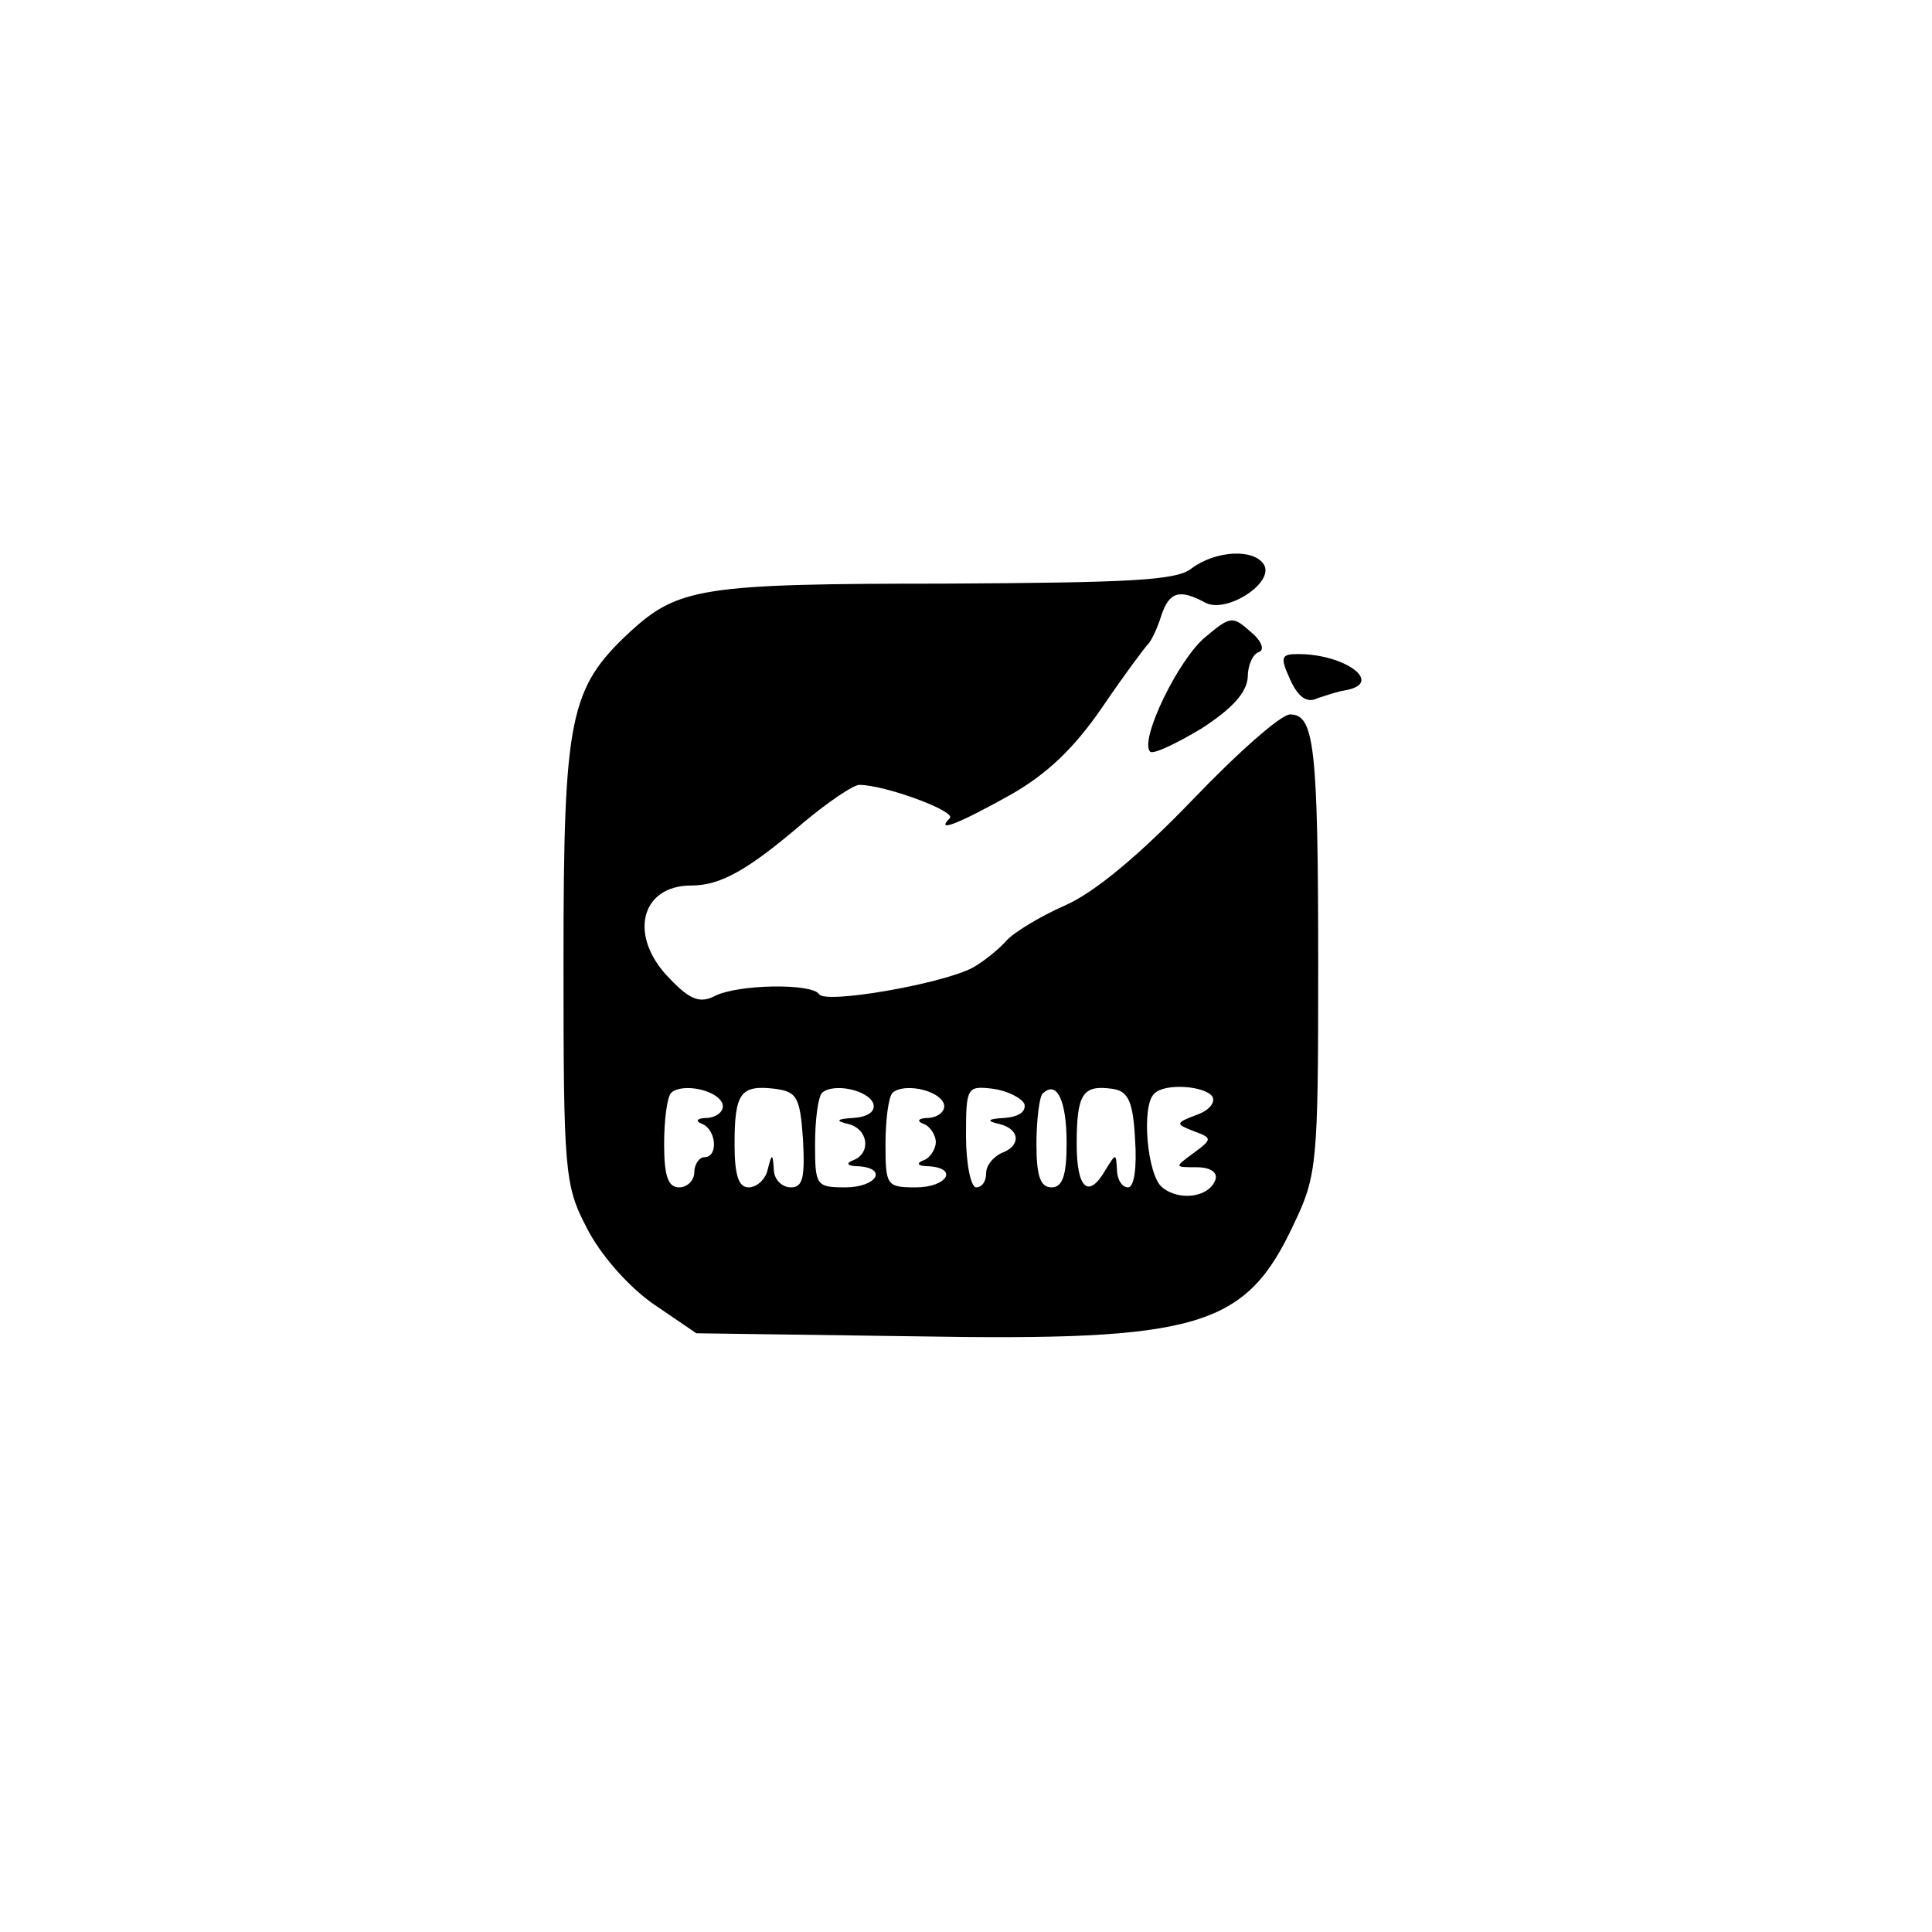 <?xml version="1.0" standalone="no"?>
<!DOCTYPE svg PUBLIC "-//W3C//DTD SVG 20010904//EN"
 "http://www.w3.org/TR/2001/REC-SVG-20010904/DTD/svg10.dtd">
<svg version="1.0" xmlns="http://www.w3.org/2000/svg"
 width="192pt" height="192pt" viewBox="0 0 192 192"
 preserveAspectRatio="xMidYMid meet">
<g transform="translate(0,192) scale(0.1,-0.1)"
fill="#000000" stroke="none">
811 c445 -92 729 -532 635 -987 -62 -301 -295 -546 -601 -630 -91 -26 -329
-26 -420 0 -291 80 -516 305 -596 596 -26 91 -26 329 0 420 120 433 542 692
982 601z"/>
<path d="M1184 1355 c-15 -12 -62 -14 -246 -15 -240 0 -264 -4 -312 -48 -60
-56 -66 -84 -66 -327 0 -209 1 -223 23 -265 13 -26 40 -57 65 -75 l44 -30 216
-3 c285 -5 330 9 378 112 23 48 24 61 24 256 0 220 -4 250 -28 250 -9 0 -52
-38 -97 -85 -52 -54 -97 -92 -127 -105 -25 -11 -51 -27 -58 -35 -8 -9 -23 -21
-34 -27 -31 -16 -146 -36 -152 -26 -7 11 -81 10 -104 -2 -14 -7 -24 -4 -44 17
-42 42 -30 93 21 93 29 0 56 15 112 63 24 20 49 37 55 37 25 0 96 -26 90 -33
-15 -15 8 -6 60 23 37 21 64 47 92 88 21 31 42 59 45 62 3 3 9 15 13 28 8 24
18 27 44 13 21 -11 69 20 58 38 -10 16 -48 14 -72 -4z m-466 -532 c2 -7 -5
-13 -15 -14 -10 0 -13 -3 -5 -6 14 -6 16 -33 2 -33 -5 0 -10 -7 -10 -15 0 -8
-7 -15 -15 -15 -11 0 -15 11 -15 43 0 24 3 47 7 51 11 10 46 3 51 -11z m80
-35 c2 -38 0 -48 -12 -48 -9 0 -17 8 -17 18 -1 16 -2 16 -6 0 -2 -10 -11 -18
-19 -18 -10 0 -14 12 -14 43 0 51 6 59 40 55 22 -3 25 -8 28 -50z m70 35 c2
-8 -6 -13 -20 -14 -17 -1 -18 -3 -5 -6 20 -5 23 -29 5 -36 -8 -3 -6 -6 5 -6
30 -2 18 -21 -13 -21 -29 0 -30 2 -30 43 0 24 3 47 7 51 11 10 46 3 51 -11z
m70 0 c2 -7 -5 -13 -15 -14 -10 0 -13 -3 -5 -6 6 -2 12 -11 12 -18 0 -7 -6
-16 -12 -18 -8 -3 -6 -6 5 -6 30 -2 18 -21 -13 -21 -29 0 -30 2 -30 43 0 24 3
47 7 51 11 10 46 3 51 -11z m80 0 c2 -8 -6 -13 -20 -14 -17 -1 -18 -3 -5 -6
21 -5 22 -22 2 -29 -8 -4 -15 -12 -15 -20 0 -8 -4 -14 -10 -14 -5 0 -10 23
-10 51 0 49 1 50 27 47 14 -2 28 -9 31 -15z m42 -39 c0 -32 -4 -44 -15 -44
-11 0 -15 11 -15 43 0 24 3 47 6 50 14 14 24 -6 24 -49z m68 4 c2 -29 -1 -48
-7 -48 -6 0 -11 8 -11 18 -1 16 -1 16 -11 0 -17 -30 -29 -20 -29 25 0 50 6 59
35 55 16 -2 21 -12 23 -50z m77 42 c3 -6 -4 -14 -16 -18 -21 -8 -21 -9 -3 -16
19 -7 19 -8 0 -22 -19 -14 -19 -14 3 -14 14 0 21 -5 19 -12 -6 -18 -36 -22
-53 -8 -15 12 -21 81 -8 93 10 11 51 8 58 -3z"/>
<path d="M1198 1287 c-27 -22 -66 -103 -55 -114 3 -3 26 8 51 23 31 20 45 36
46 51 0 12 5 23 11 25 6 2 3 11 -8 20 -18 16 -20 16 -45 -5z"/>
<path d="M1282 1245 c8 -18 17 -24 27 -19 9 3 21 7 28 8 39 7 0 36 -47 36 -17
0 -18 -3 -8 -25z"/>
</g>
</svg>
